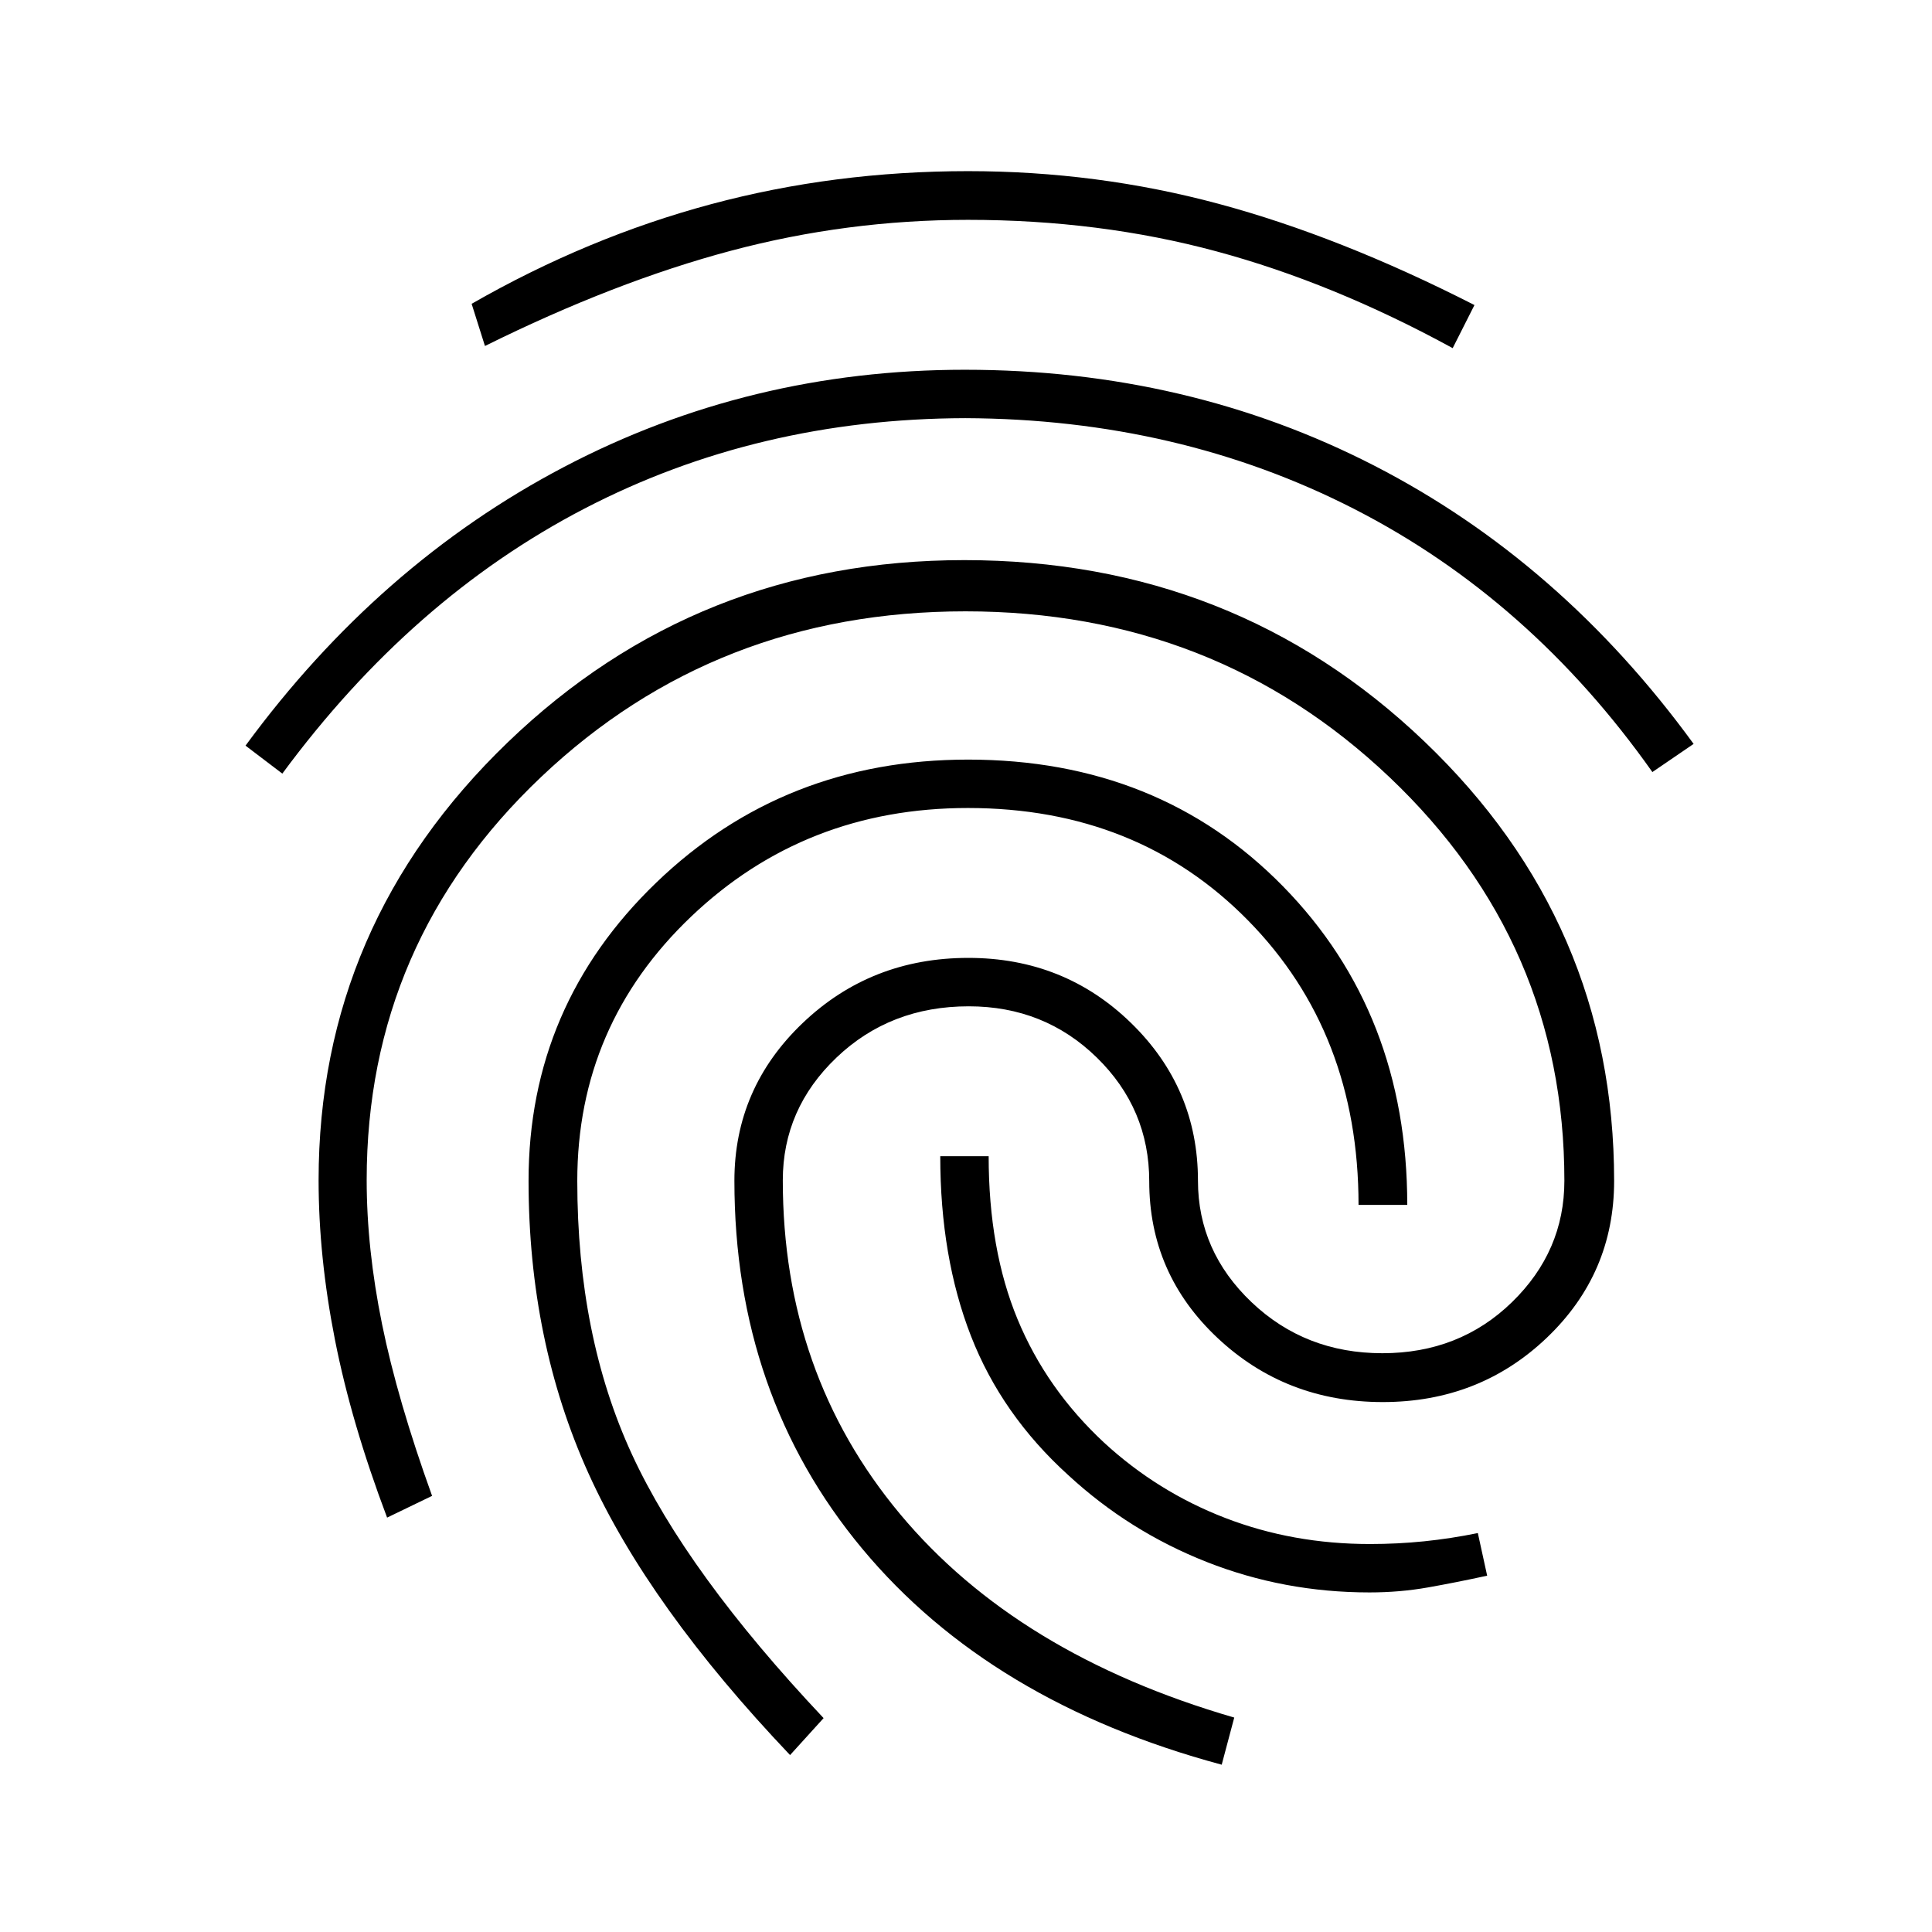 <svg xmlns="http://www.w3.org/2000/svg" height="40" viewBox="0 -960 960 960" width="40"><path d="M479.46-776.27q110.67 0 203.39 47.64 92.71 47.64 158.7 138.27l-20.49 13.99q-60.74-85.96-148.09-130.69-87.34-44.72-193.32-45.16-103.19.28-189.13 44.89-85.94 44.6-150.23 131.73L122-589.5q66.24-90.21 158.29-138.49 92.06-48.28 199.17-48.28Zm-.28 94.59q134.27 0 228.57 90.1 94.3 90.09 94.3 218.38 0 46.03-33.49 77.96-33.48 31.92-81.48 31.92-48.16 0-82.09-31.86-33.94-31.86-33.94-77.82 0-36.05-26.05-61.51t-63.64-25.46q-39.01 0-65.7 25.46-26.69 25.46-26.69 61.02 0 95.94 58.24 165.78 58.24 69.85 166.08 101.16l-6.23 23.42Q492.01-114.1 428.47-190.42q-63.55-76.31-63.55-182.89 0-45.98 33.93-78.35 33.92-32.37 82.32-32.37 47.65 0 80.87 32.37 33.22 32.37 33.22 78.35 0 35.03 26.64 60.37 26.65 25.35 64.99 25.35 38.32 0 64.38-25.35 26.06-25.34 26.06-60.37 0-118.01-86.84-200.46-86.84-82.46-210.73-82.46-124.05 0-210.81 82.24-86.75 82.23-86.75 200.34 0 34.07 7.64 71.62 7.63 37.54 24.86 85.32l-22.35 10.8q-17.79-47.08-25.91-88.34-8.13-41.26-8.13-79.32 0-127.04 93.99-217.57 93.99-90.54 226.88-90.54ZM481-874.96q64.09 0 124.44 16.22 60.34 16.21 127.21 50.32l-10.82 21.41q-59.45-32.48-117.46-48.11-58.01-15.64-123.37-15.64-60.12 0-117.78 15.35-57.66 15.35-122.25 47.33l-6.62-20.96q57.69-33.06 118.94-49.49T481-874.96Zm0 292.4q94.8 0 156.53 62.98 61.73 62.98 61.73 158.3h-24.21q0-85.48-54.89-141.35-54.9-55.88-139.19-55.88-80.88 0-137.5 53.91-56.62 53.92-56.62 131.37 0 77.04 27.16 135.9 27.17 58.86 95.23 131.05l-16.66 18.36q-70.16-73.77-100.05-139.71-29.89-65.95-29.89-145.68 0-87.06 63.48-148.15 63.47-61.1 154.88-61.1Zm49.82 355.55q-33.1-30-48.36-69.15-15.25-39.15-15.25-89.33h24.05q0 46.34 14.37 81.05 14.38 34.71 43.05 61.34 26.54 24.41 60.12 37.36 33.58 12.96 71.92 12.96 13.64 0 26.92-1.35 13.28-1.36 26.69-4.1l4.63 21.18q-15.43 3.36-29.43 5.84-13.99 2.48-29.04 2.48-42.48 0-80.93-15.15-38.44-15.15-68.74-43.13Z"/></svg>